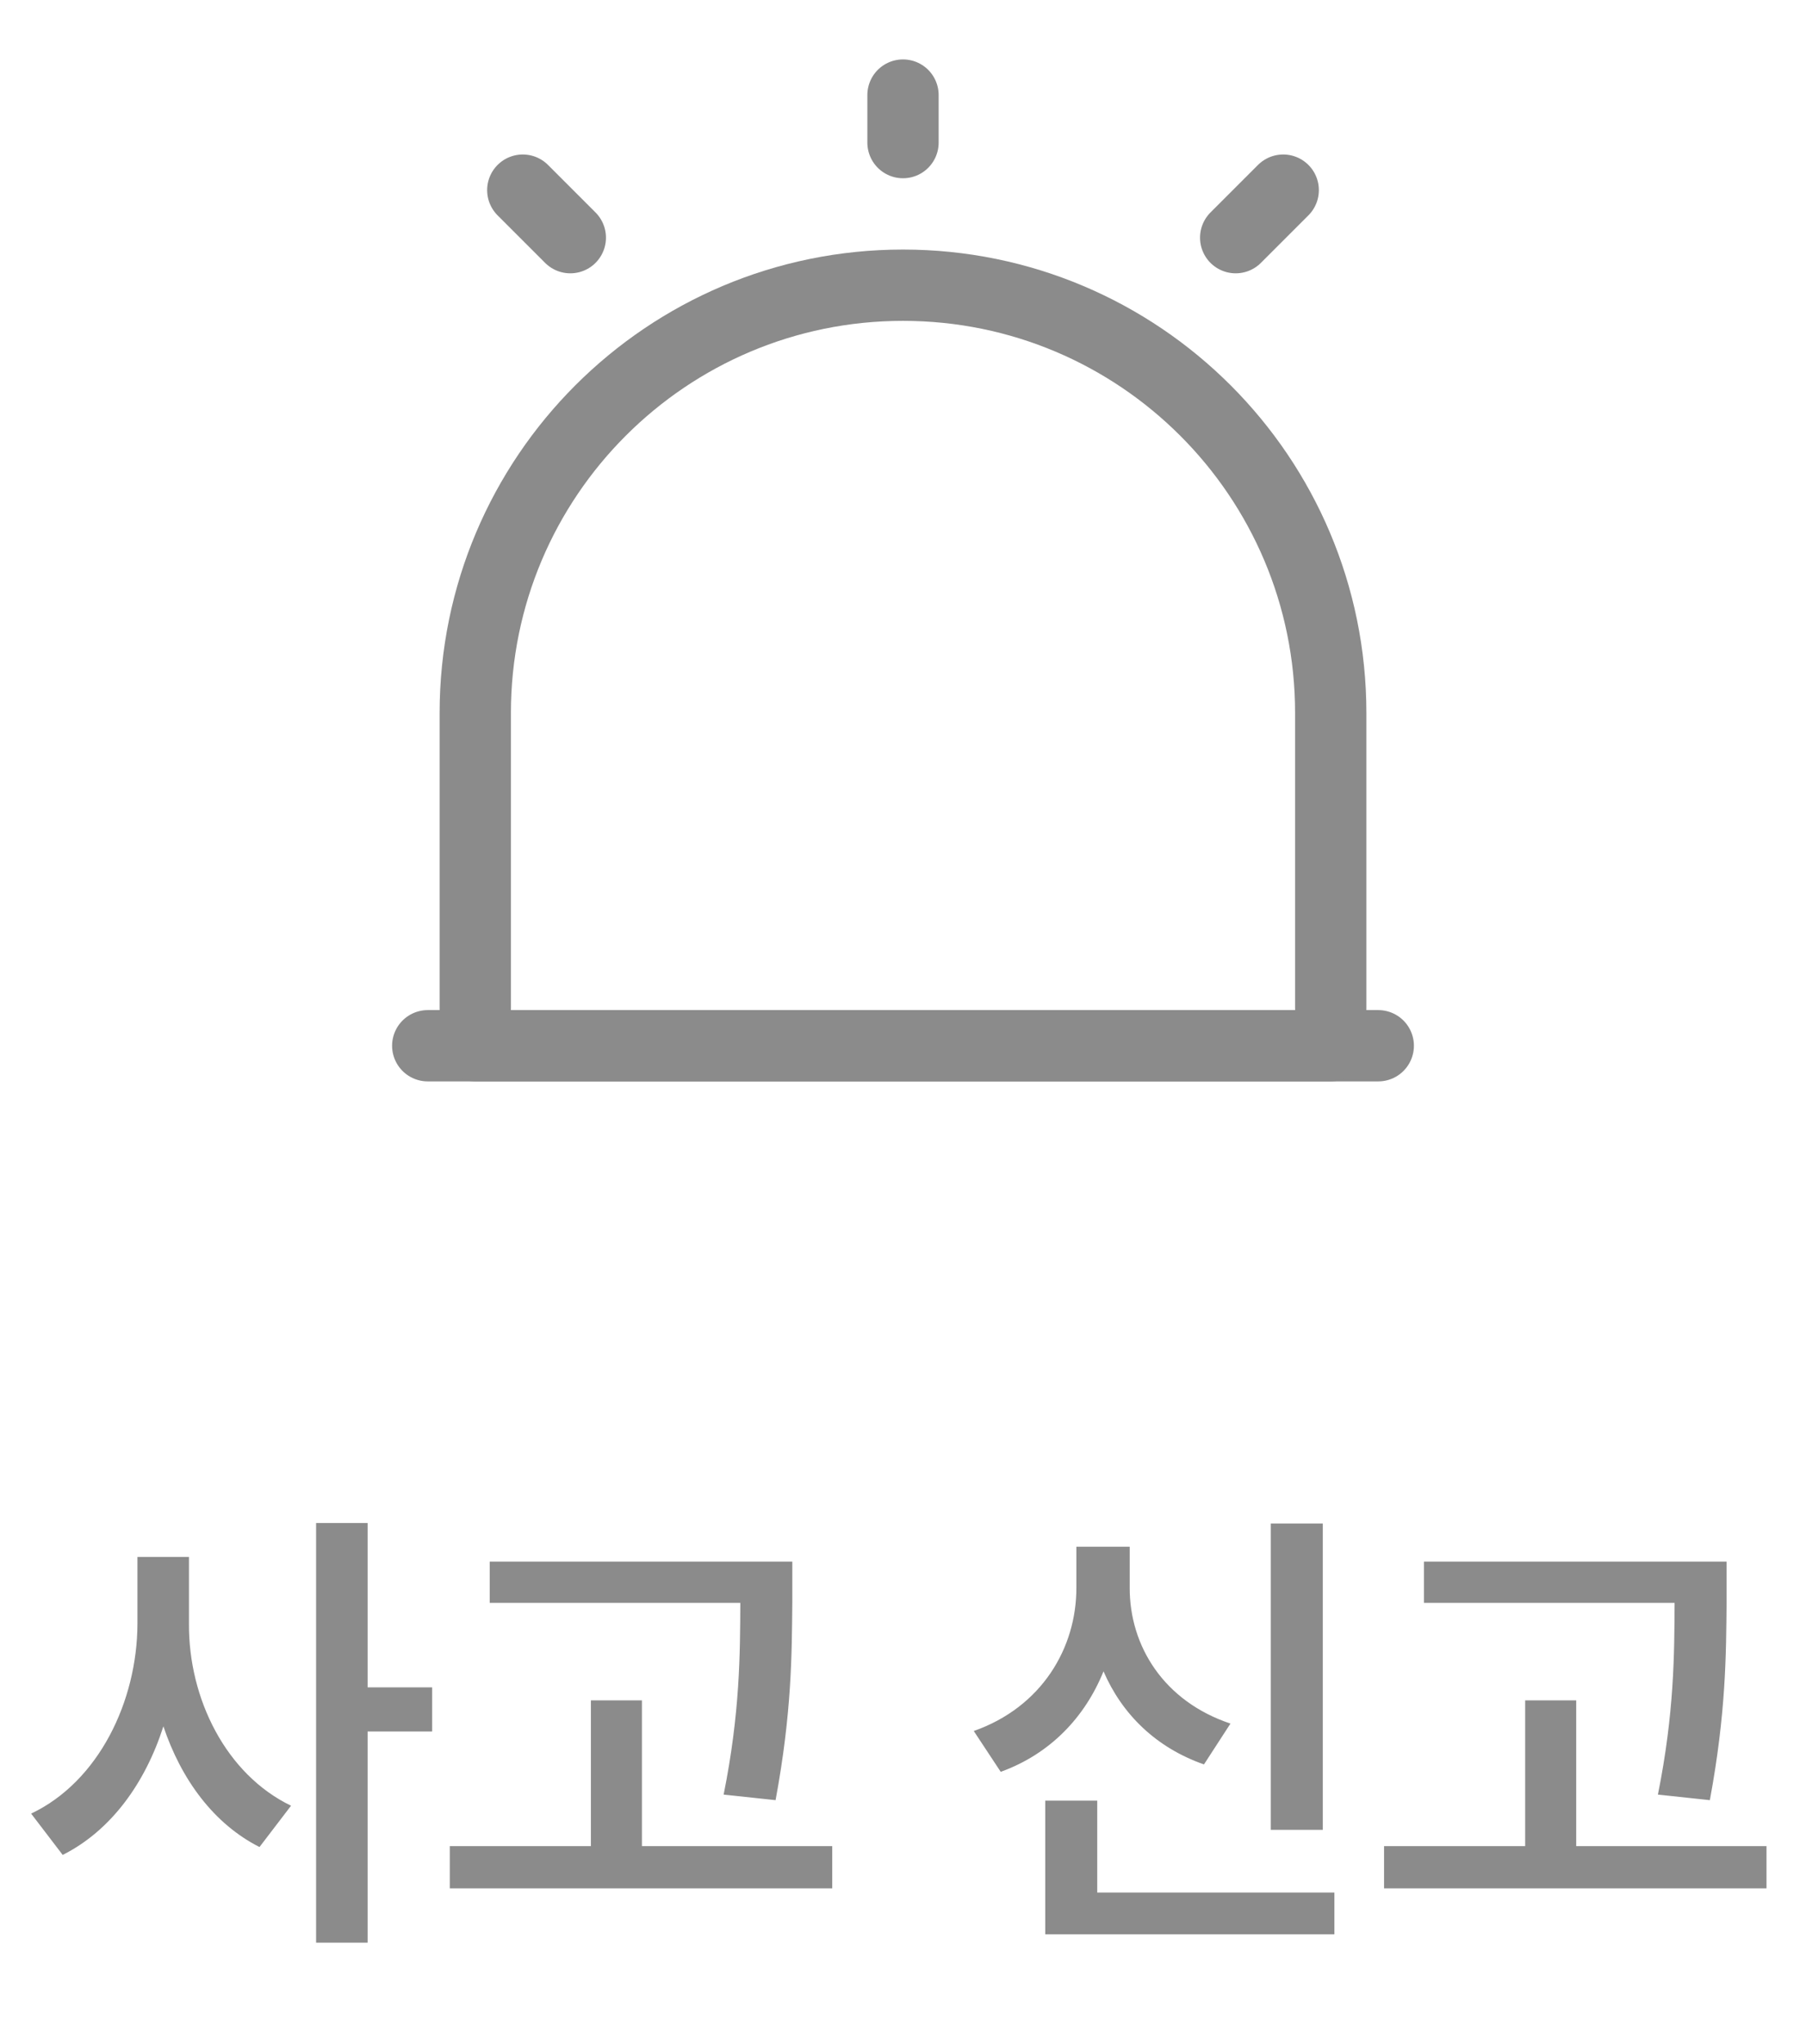<svg width="38" height="43" viewBox="0 0 38 43" fill="none" xmlns="http://www.w3.org/2000/svg">
<path d="M3.976 34.16V32.754H2.892V34.16C2.887 35.791 2.076 37.48 0.655 38.154L1.319 39.023C2.33 38.516 3.053 37.52 3.438 36.318C3.814 37.441 4.503 38.374 5.46 38.857L6.124 37.988C4.757 37.329 3.966 35.737 3.976 34.16ZM6.651 40.869H7.735V36.426H9.093V35.498H7.735V32.041H6.651V40.869ZM16.671 32.852H10.304V33.721H15.577C15.572 34.78 15.572 36.035 15.226 37.754L16.319 37.871C16.661 36.025 16.661 34.8 16.671 33.701V32.852ZM9.464 39.727H17.511V38.838H13.507V35.772H12.433V38.838H9.464V39.727ZM27.833 32.051H26.739V38.496H27.833V32.051ZM20.489 36.416L21.056 37.275C22.096 36.899 22.828 36.128 23.219 35.161C23.609 36.065 24.327 36.768 25.333 37.119L25.89 36.26C24.488 35.791 23.766 34.629 23.77 33.398V32.539H22.648V33.398C22.652 34.668 21.92 35.913 20.489 36.416ZM21.993 40.693H28.077V39.815H23.087V37.881H21.993V40.693ZM36.329 32.852H29.962V33.721H35.235C35.23 34.78 35.23 36.035 34.884 37.754L35.977 37.871C36.319 36.025 36.319 34.8 36.329 33.701V32.852ZM29.122 39.727H37.169V38.838H33.165V35.772H32.091V38.838H29.122V39.727Z" fill="#8B8B8B"/>
<path d="M9 22H29" stroke="#8B8B8B" stroke-width="1.5" stroke-linecap="round" stroke-linejoin="round"/>
<path d="M19 6C14.03 6 10 10.03 10 15V22H28V15C28 10.03 23.97 6 19 6Z" stroke="#8B8B8B" stroke-width="1.5" stroke-linecap="round" stroke-linejoin="round"/>
<path d="M19 2V3" stroke="#8B8B8B" stroke-width="1.5" stroke-linecap="round" stroke-linejoin="round"/>
<path d="M11 4L12 5" stroke="#8B8B8B" stroke-width="1.5" stroke-linecap="round" stroke-linejoin="round"/>
<path d="M27 4L26 5" stroke="#8B8B8B" stroke-width="1.5" stroke-linecap="round" stroke-linejoin="round"/>
</svg>
